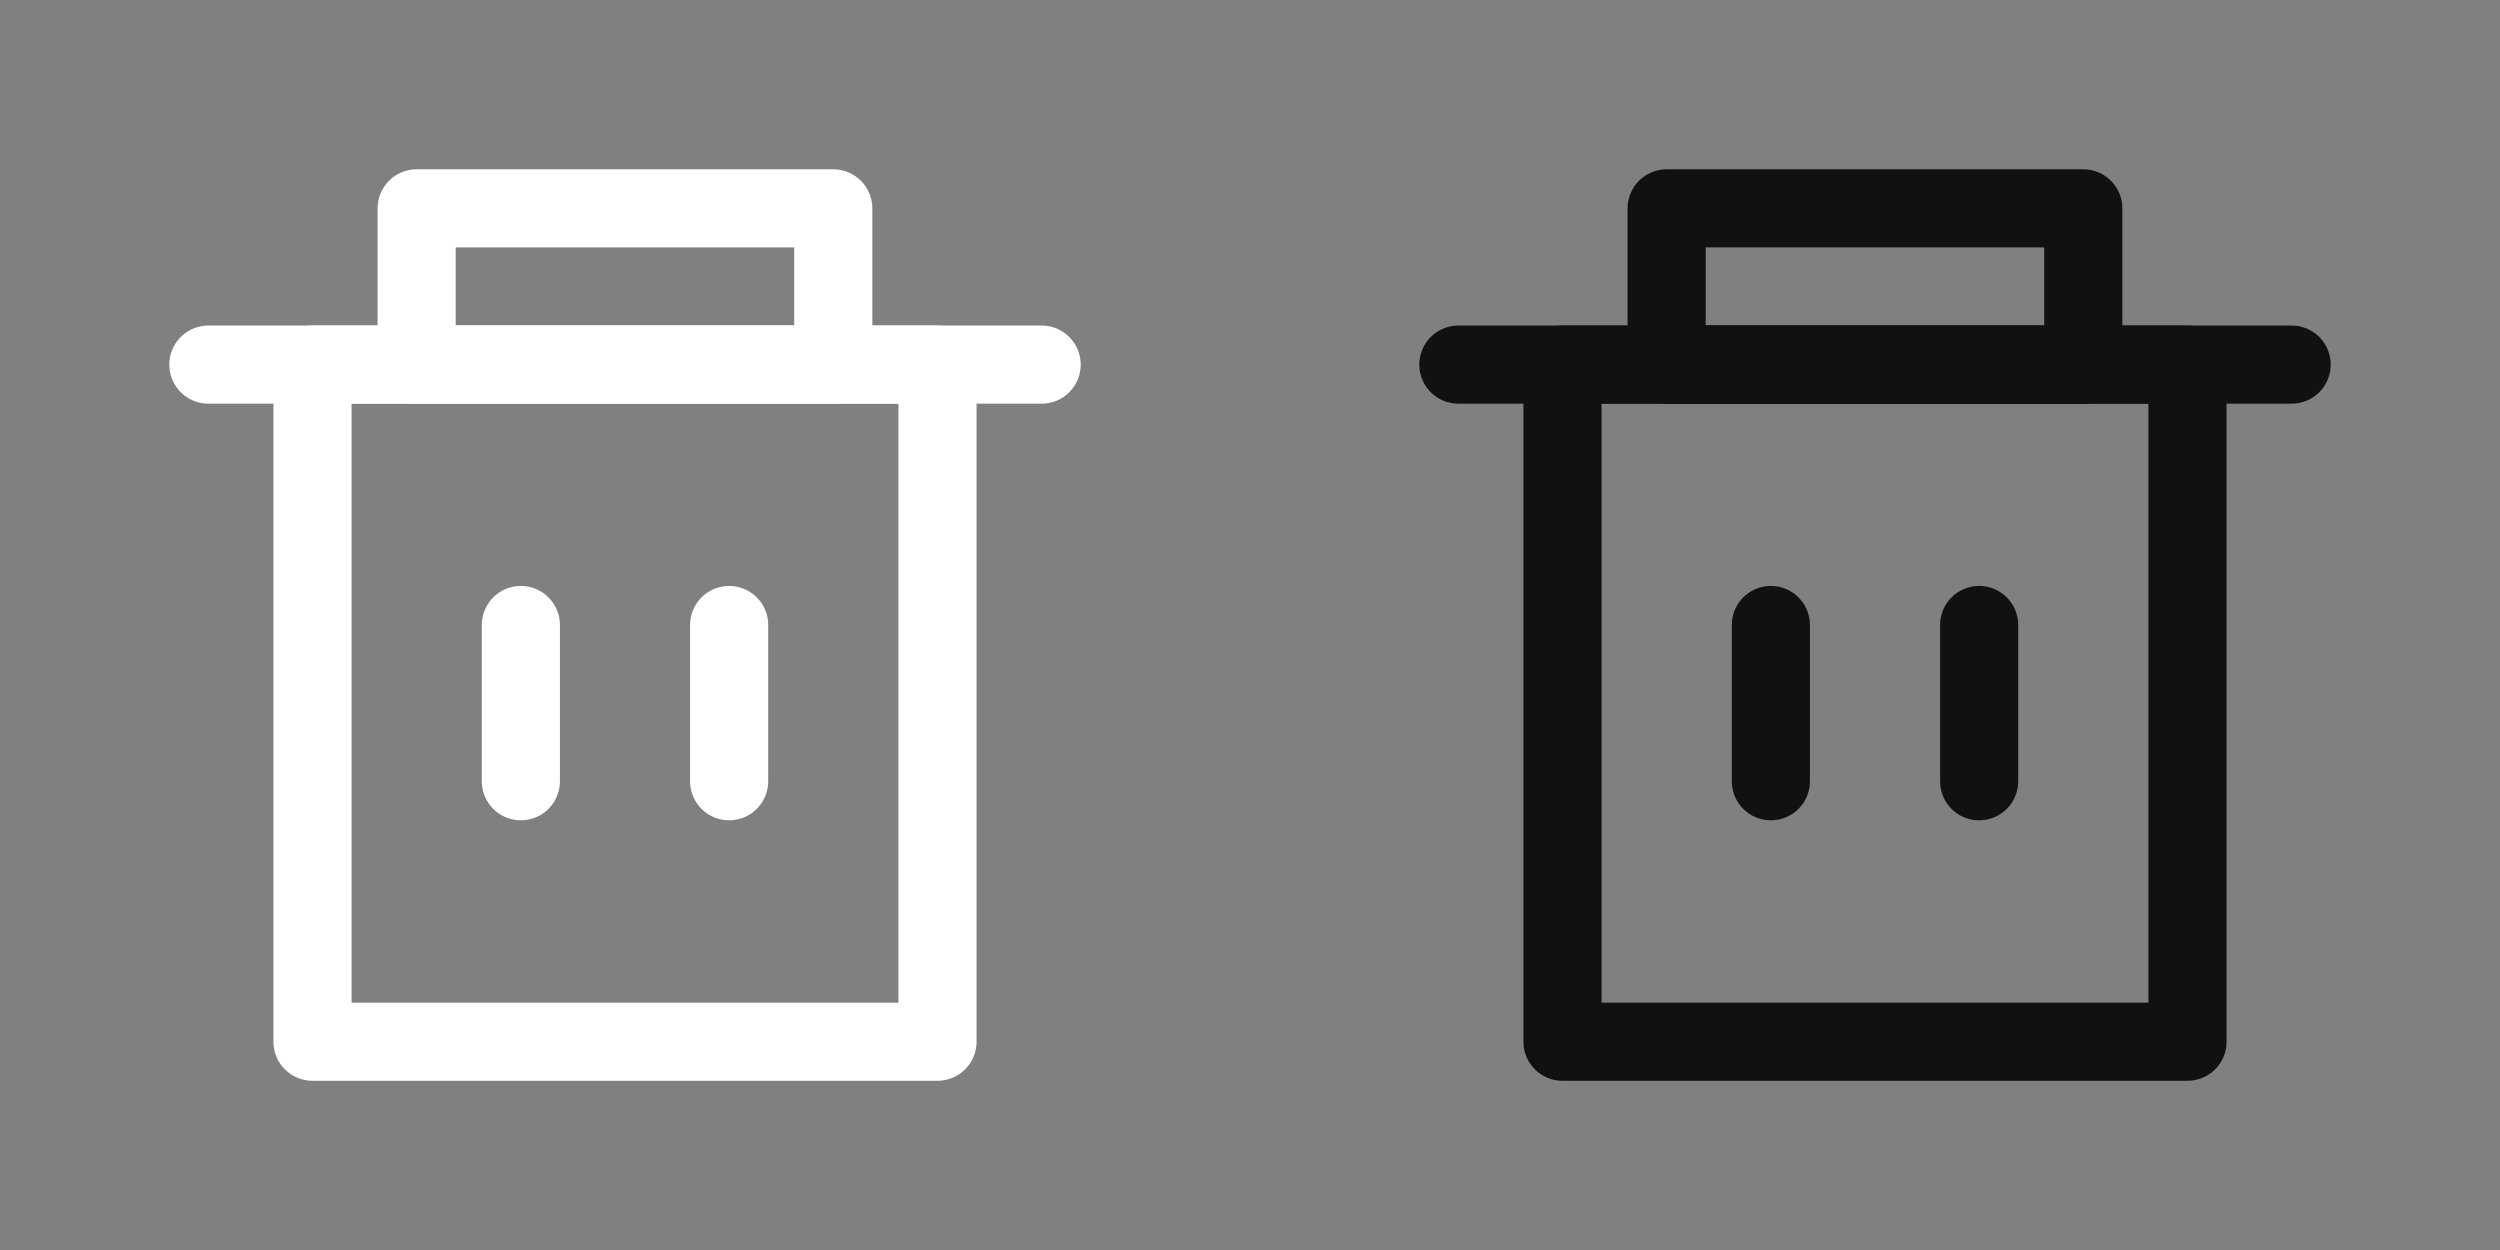 <svg width="32" height="16" viewBox="0 0 32 16" fill="none" xmlns="http://www.w3.org/2000/svg">
<rect x="0" y="0" width="32" height="16" fill="#808080" stroke="none"/>
<rect x="5.333" y="2.667" width="5.333" height="2" stroke="white" stroke-linejoin="round"/>
<rect x="4" y="4.667" width="8" height="8.667" stroke="white" stroke-linejoin="round"/>
<path d="M2.667 4.667H13.333" stroke="white" stroke-linecap="round" stroke-linejoin="round"/>
<path d="M6.667 8V10" stroke="white" stroke-linecap="round" stroke-linejoin="round"/>
<path d="M9.333 8V10" stroke="white" stroke-linecap="round" stroke-linejoin="round"/>
<rect x="21.333" y="2.667" width="5.333" height="2" stroke="#111111" stroke-linejoin="round"/>
<rect x="20" y="4.667" width="8" height="8.667" stroke="#111111" stroke-linejoin="round"/>
<path d="M18.667 4.667H29.333" stroke="#111111" stroke-linecap="round" stroke-linejoin="round"/>
<path d="M22.667 8V10" stroke="#111111" stroke-linecap="round" stroke-linejoin="round"/>
<path d="M25.333 8V10" stroke="#111111" stroke-linecap="round" stroke-linejoin="round"/>
</svg>
